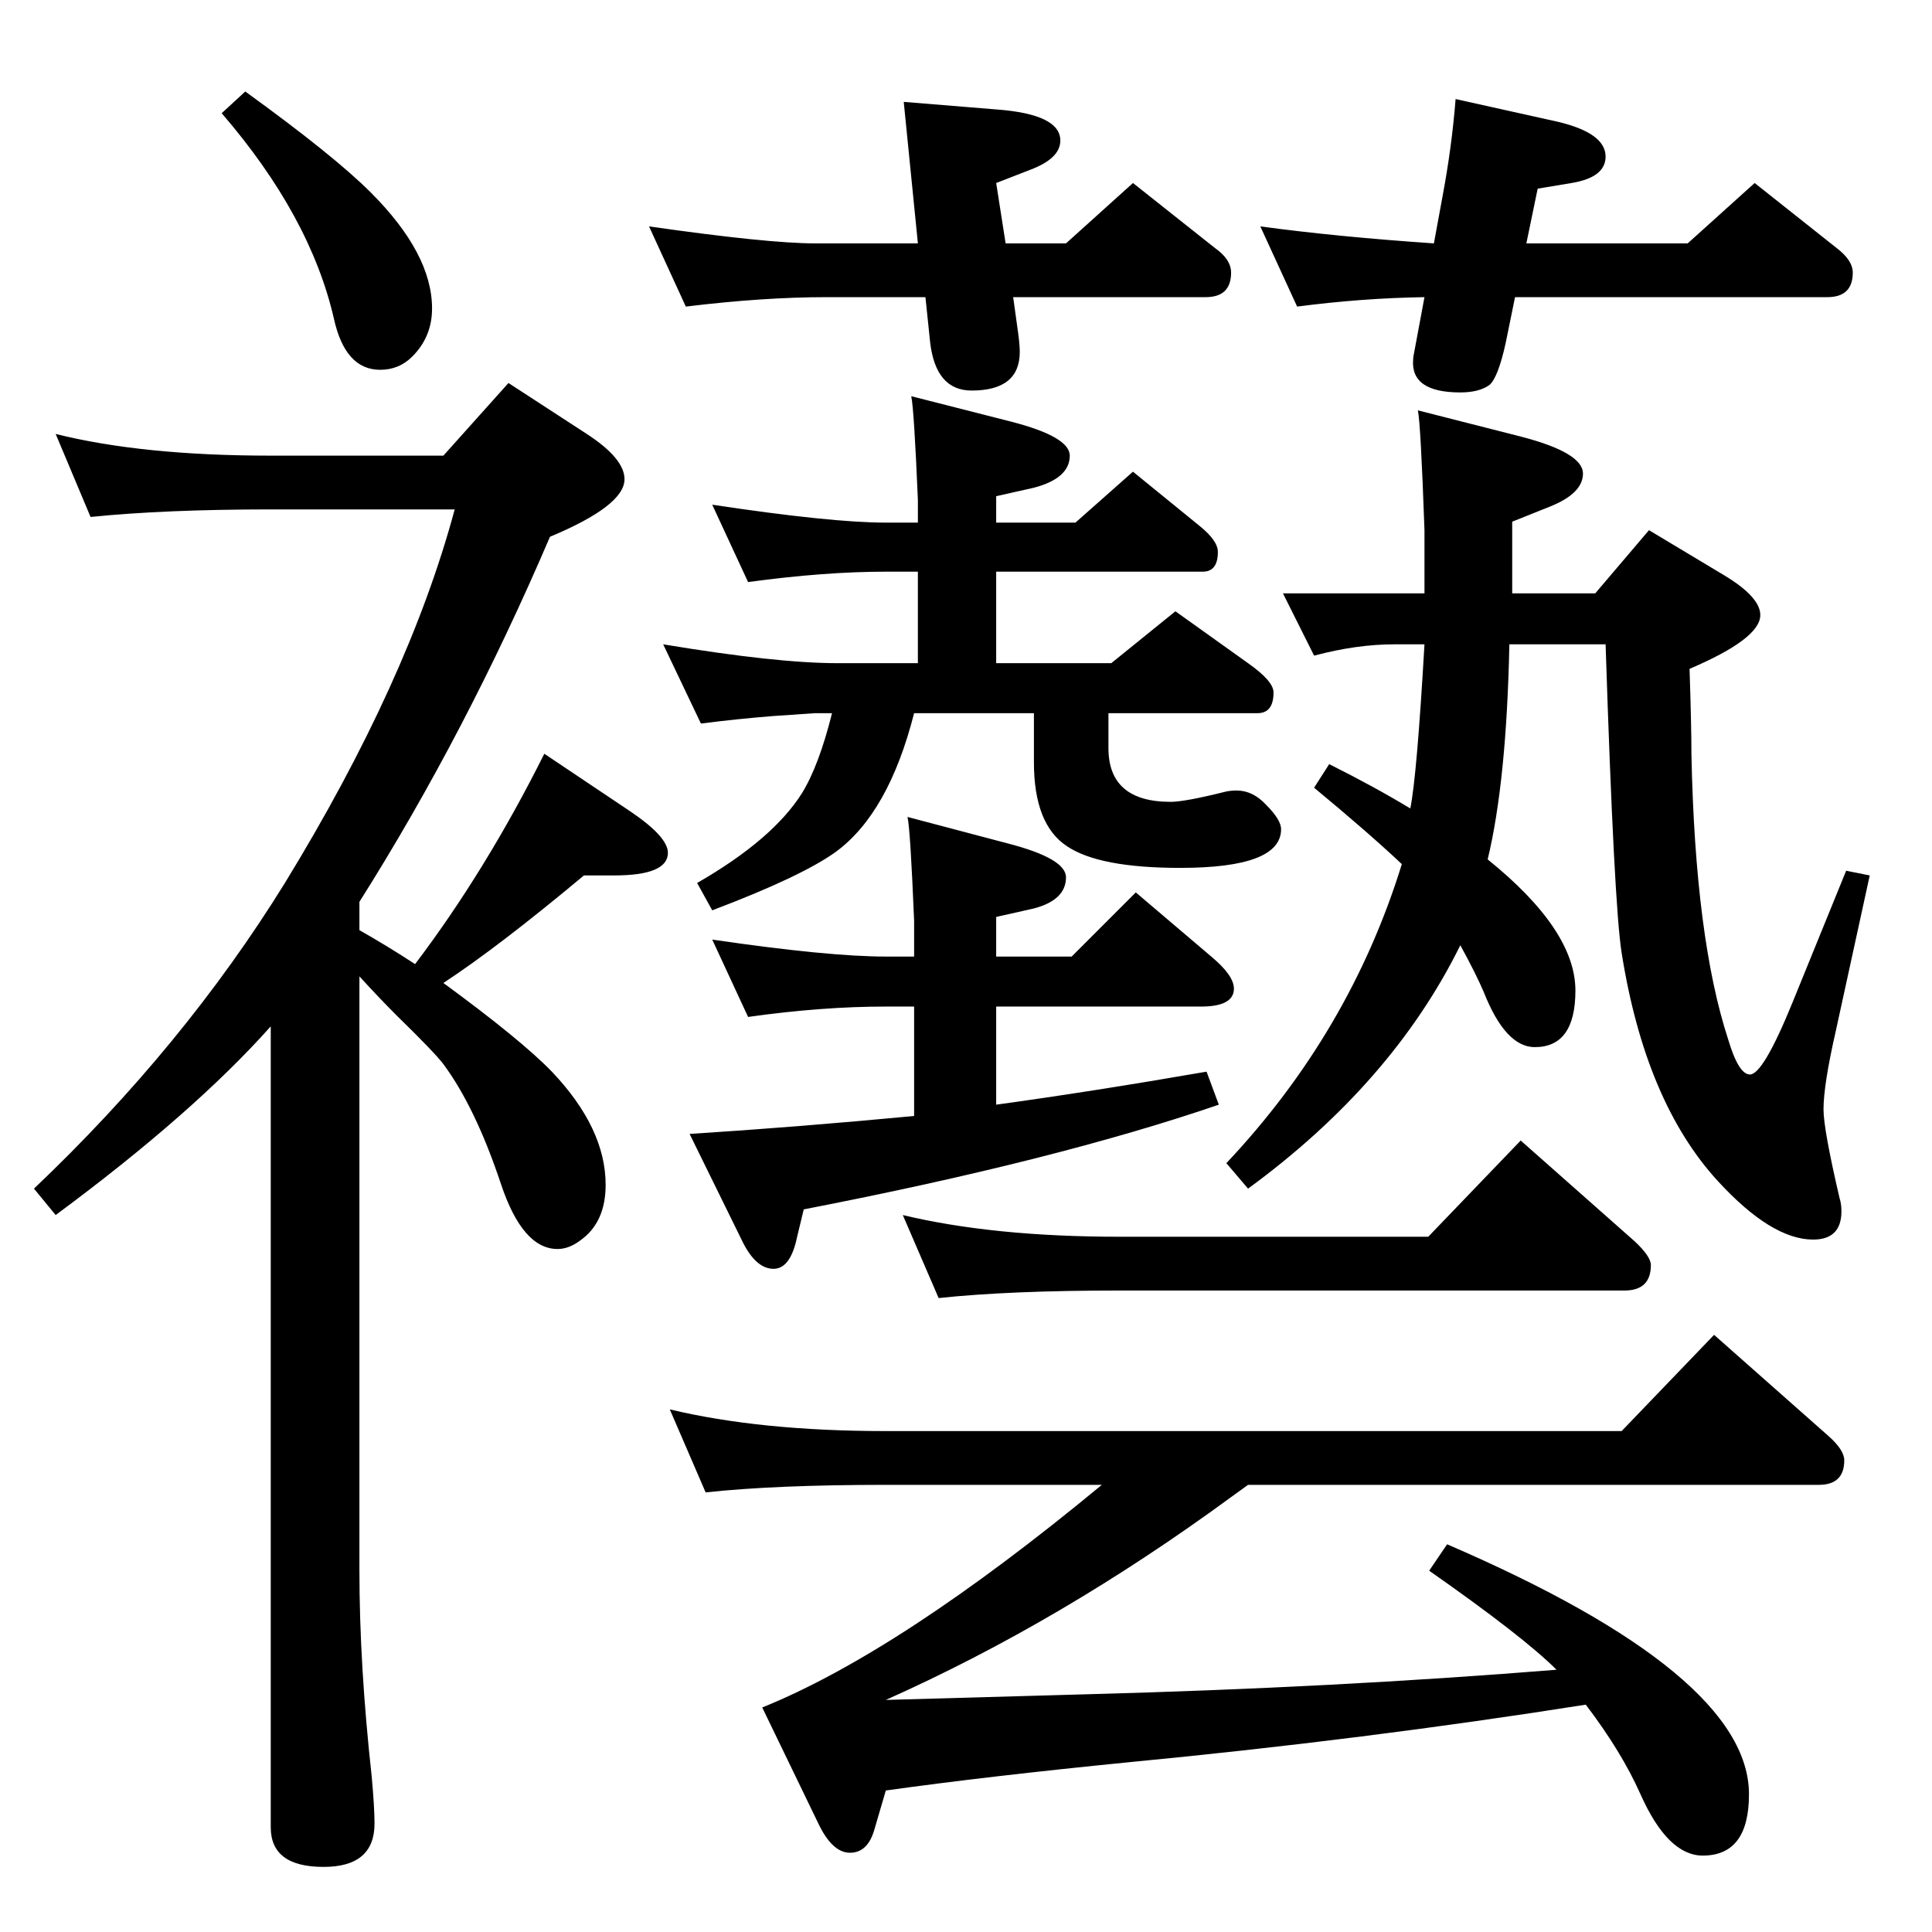 <?xml version="1.0" standalone="no"?>
<!DOCTYPE svg PUBLIC "-//W3C//DTD SVG 1.1//EN" "http://www.w3.org/Graphics/SVG/1.1/DTD/svg11.dtd" >
<svg xmlns="http://www.w3.org/2000/svg" xmlns:xlink="http://www.w3.org/1999/xlink" version="1.1" viewBox="0 -410 2048 2048">
  <g transform="matrix(1 0 0 -1 0 1638)">
   <path fill="currentColor"
d="M1681 241q-234 -37 -484 -61q-151 -15 -258 -30l-12 -41q-7 -25 -26 -25t-34 32l-59 122q146 59 360 236h-229q-117 0 -191 -8l-38 88q96 -23 229 -23h780l98 102l121 -107q17 -15 17 -26q0 -26 -27 -26h-605l-18 -13q-180 -132 -366 -215l213 6q263 7 498 26
q-35 35 -135 105l19 28q320 -138 320 -265q0 -65 -49 -65q-37 0 -66 65q-20 45 -58 95zM1577 1137q93 -75 93 -139q0 -60 -43 -60q-31 0 -54 58q-8 19 -25 50q-72 -146 -225 -258l-23 27q131 139 186 317q-35 33 -93 81l16 25q48 -24 86 -47q7 35 15 174h-32q-40 0 -85 -12
l-33 66h150v67q-4 113 -7 127l110 -28q65 -17 65 -39q0 -21 -35 -35l-40 -16v-76h88l57 67l80 -48q38 -23 38 -42q0 -25 -75 -57q2 -61 2 -91q4 -195 39 -302q11 -37 23 -37q14 0 45 76l57 140l25 -5l-36 -165q-13 -57 -13 -83q0 -21 17 -94q2 -6 2 -14q0 -30 -30 -30
q-44 0 -101 62q-77 84 -102 242q-8 50 -17 327h-102q-3 -145 -23 -228zM1066 1790h64l71 64l87 -69q17 -12 17 -26q0 -26 -27 -26h-204l5 -36q2 -14 2 -22q0 -41 -51 -41q-38 0 -44 51l-5 48h-105q-67 0 -149 -10l-39 85q126 -18 176 -18h109l-15 150l98 -8q68 -5 68 -33
q0 -19 -32 -31l-36 -14zM1618 1790h171l71 64l87 -69q17 -13 17 -26q0 -26 -27 -26h-331l-10 -49q-8 -36 -17 -44q-11 -8 -31 -8q-53 0 -50 35q0 3 1 7l11 59q-66 -1 -135 -10l-39 85q81 -11 184 -18l9 49q10 53 14 104l108 -24q51 -12 51 -37q0 -22 -36 -28l-36 -6z
M381 1092v-30q30 -17 59 -36q75 99 137 223l91 -61q40 -27 40 -44q0 -24 -57 -24h-32q-91 -76 -149 -114q82 -60 115 -94q57 -60 57 -120q0 -40 -27 -59q-12 -9 -24 -9q-37 0 -60 69q-27 81 -61 127q-10 13 -49 51q-19 19 -40 42v-630q0 -100 13 -218q3 -33 3 -50
q0 -46 -54 -46q-56 0 -56 42v849q-82 -92 -228 -200l-23 28q159 151 266 324q131 214 180 396h-195q-112 0 -191 -8l-37 88q92 -23 228 -23h183l69 77l83 -54q40 -26 40 -48q0 -28 -79 -61q-89 -208 -202 -387zM260 1951q94 -68 133 -107q65 -65 65 -123q0 -30 -21 -51
q-14 -14 -34 -14q-37 0 -49 54q-25 109 -119 218zM793 970l-38 82q123 -18 184 -18h30v38q-4 97 -7 110l106 -28q62 -16 62 -36q0 -24 -34 -33l-40 -9v-42h80l68 68l80 -68q24 -20 24 -34q0 -19 -35 -19h-217v-104q102 14 223 35l13 -35q-172 -59 -440 -111l-7 -29
q-7 -34 -25 -34t-32 27l-57 116q111 7 238 19v116h-30q-68 0 -146 -11zM973 1494v24q-4 95 -7 110l106 -27q62 -16 62 -36q0 -24 -38 -34l-40 -9v-28h84l61 54l70 -57q20 -16 20 -28q0 -21 -16 -21h-219v-97h122l68 55l77 -55q27 -19 27 -31q0 -22 -17 -22h-158v-37
q0 -57 66 -57q15 0 59 11q5 1 11 1q17 0 31 -15q16 -16 16 -26q0 -41 -107 -41q-86 0 -120 23q-35 23 -35 89v52h-127q-27 -106 -83 -147q-36 -26 -131 -62l-16 29q80 46 111 95q18 29 32 85h-18l-44 -3q-38 -3 -77 -8l-40 84q120 -20 185 -20h85v97h-34q-65 0 -146 -11
l-38 82q126 -19 184 -19h34zM1514 737l98 102l121 -107q17 -16 17 -25q0 -27 -28 -27h-535q-117 0 -192 -8l-38 88q96 -23 230 -23h327z" />
  </g>

</svg>
